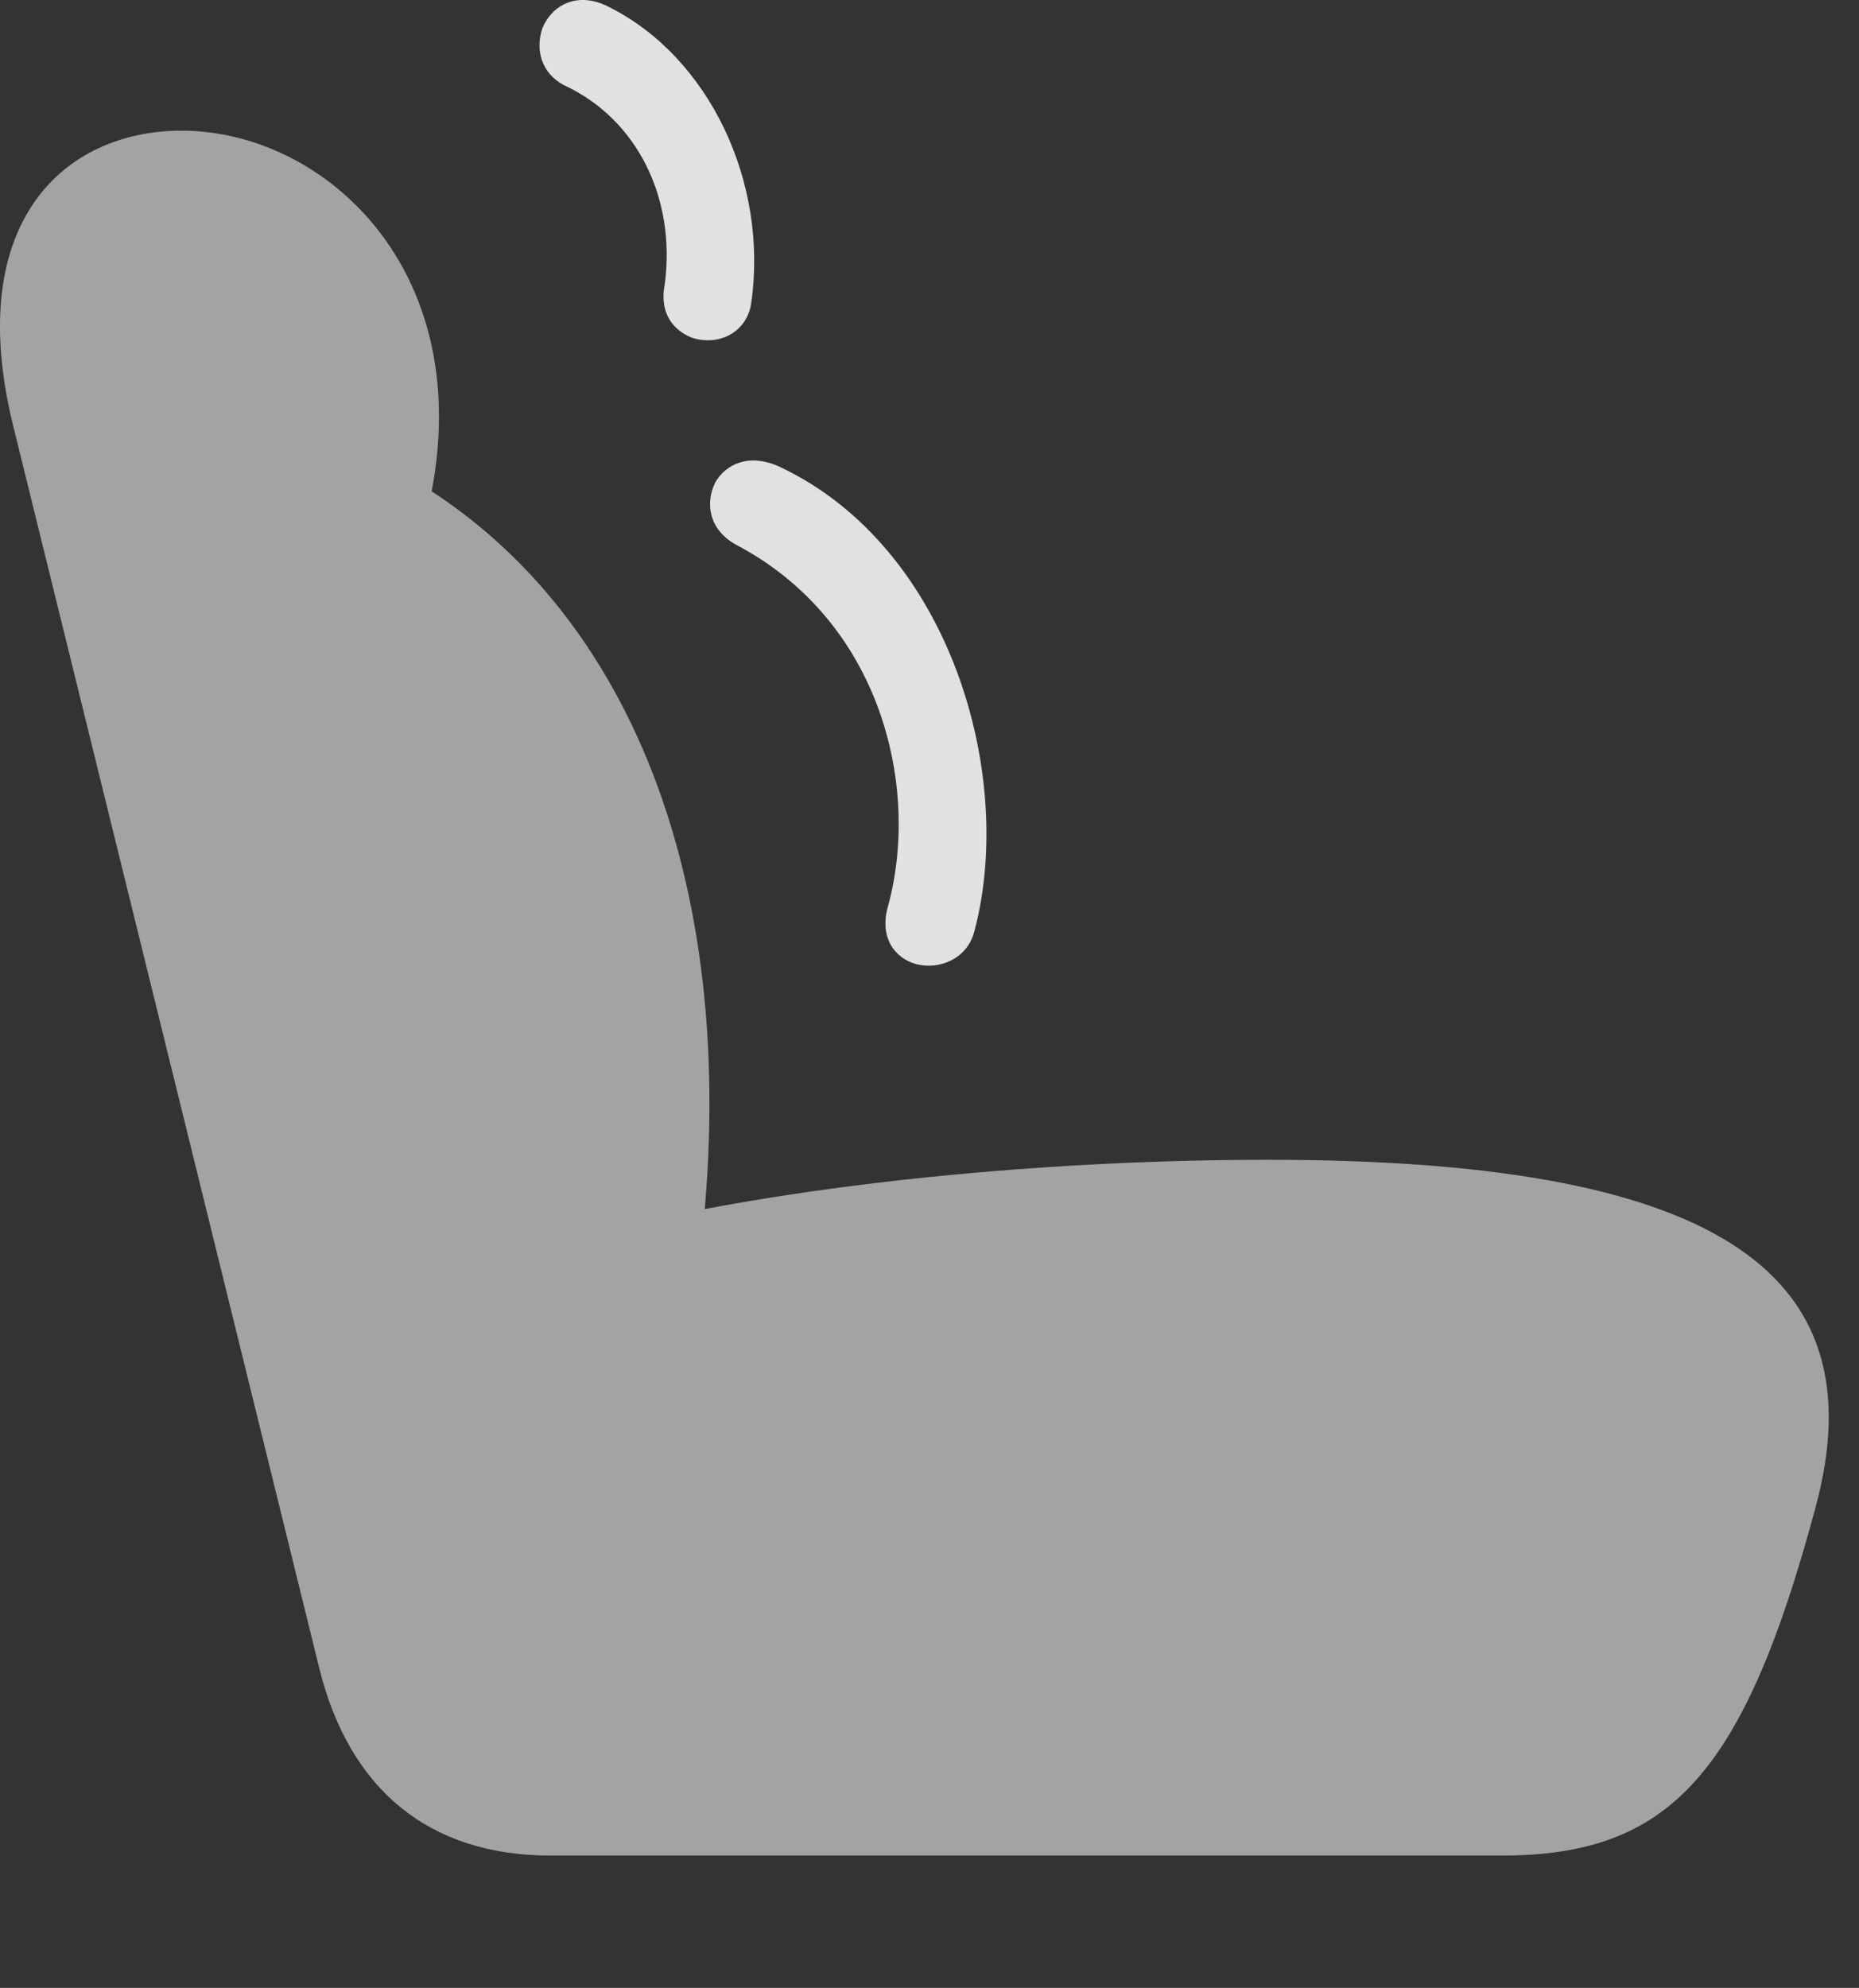 <?xml version="1.0" encoding="UTF-8"?>
<!--Generator: Apple Native CoreSVG 232.5-->
<!DOCTYPE svg
PUBLIC "-//W3C//DTD SVG 1.1//EN"
       "http://www.w3.org/Graphics/SVG/1.1/DTD/svg11.dtd">
<svg version="1.1" xmlns="http://www.w3.org/2000/svg" xmlns:xlink="http://www.w3.org/1999/xlink" width="22.284" height="23.825">
 <rect width="100%" height="100%" fill="#333333" stroke="none"/>
 <g>
  <rect height="23.825" opacity="0" width="22.284" x="0" y="0"/>
  <path d="M21.757 18.089C22.558 15.169 20.439 13.9 15.204 13.9C12.675 13.9 10.048 14.153 8.036 14.573L8.388 15.062C8.925 10.696 7.587 7.122 4.648 5.579L4.931 6.78C6.073 3.558 4.042 1.566 2.177 1.566C0.771 1.566-0.44 2.659 0.155 5.091L3.827 19.993C4.189 21.458 5.155 22.239 6.601 22.239L17.997 22.239C20.009 22.239 20.898 21.273 21.757 18.089Z" fill="#ffffff" fill-opacity="0.55"/>
  <path d="M7.968 3.411C7.909 3.704 8.027 3.939 8.29 4.046C8.613 4.153 8.945 3.987 9.003 3.646C9.218 2.181 8.495 0.677 7.294 0.081C6.913-0.114 6.611 0.071 6.503 0.335C6.415 0.589 6.484 0.872 6.757 1.019C7.646 1.429 8.105 2.386 7.968 3.411ZM10.644 10.863C10.536 11.243 10.732 11.488 10.986 11.556C11.259 11.624 11.591 11.497 11.679 11.165C12.177 9.3 11.396 6.566 9.355 5.599C8.984 5.423 8.7 5.56 8.573 5.784C8.456 6.019 8.486 6.351 8.837 6.536C10.566 7.454 11.034 9.437 10.644 10.863Z" fill="#ffffff" fill-opacity="0.85"/>
 </g>
</svg>
